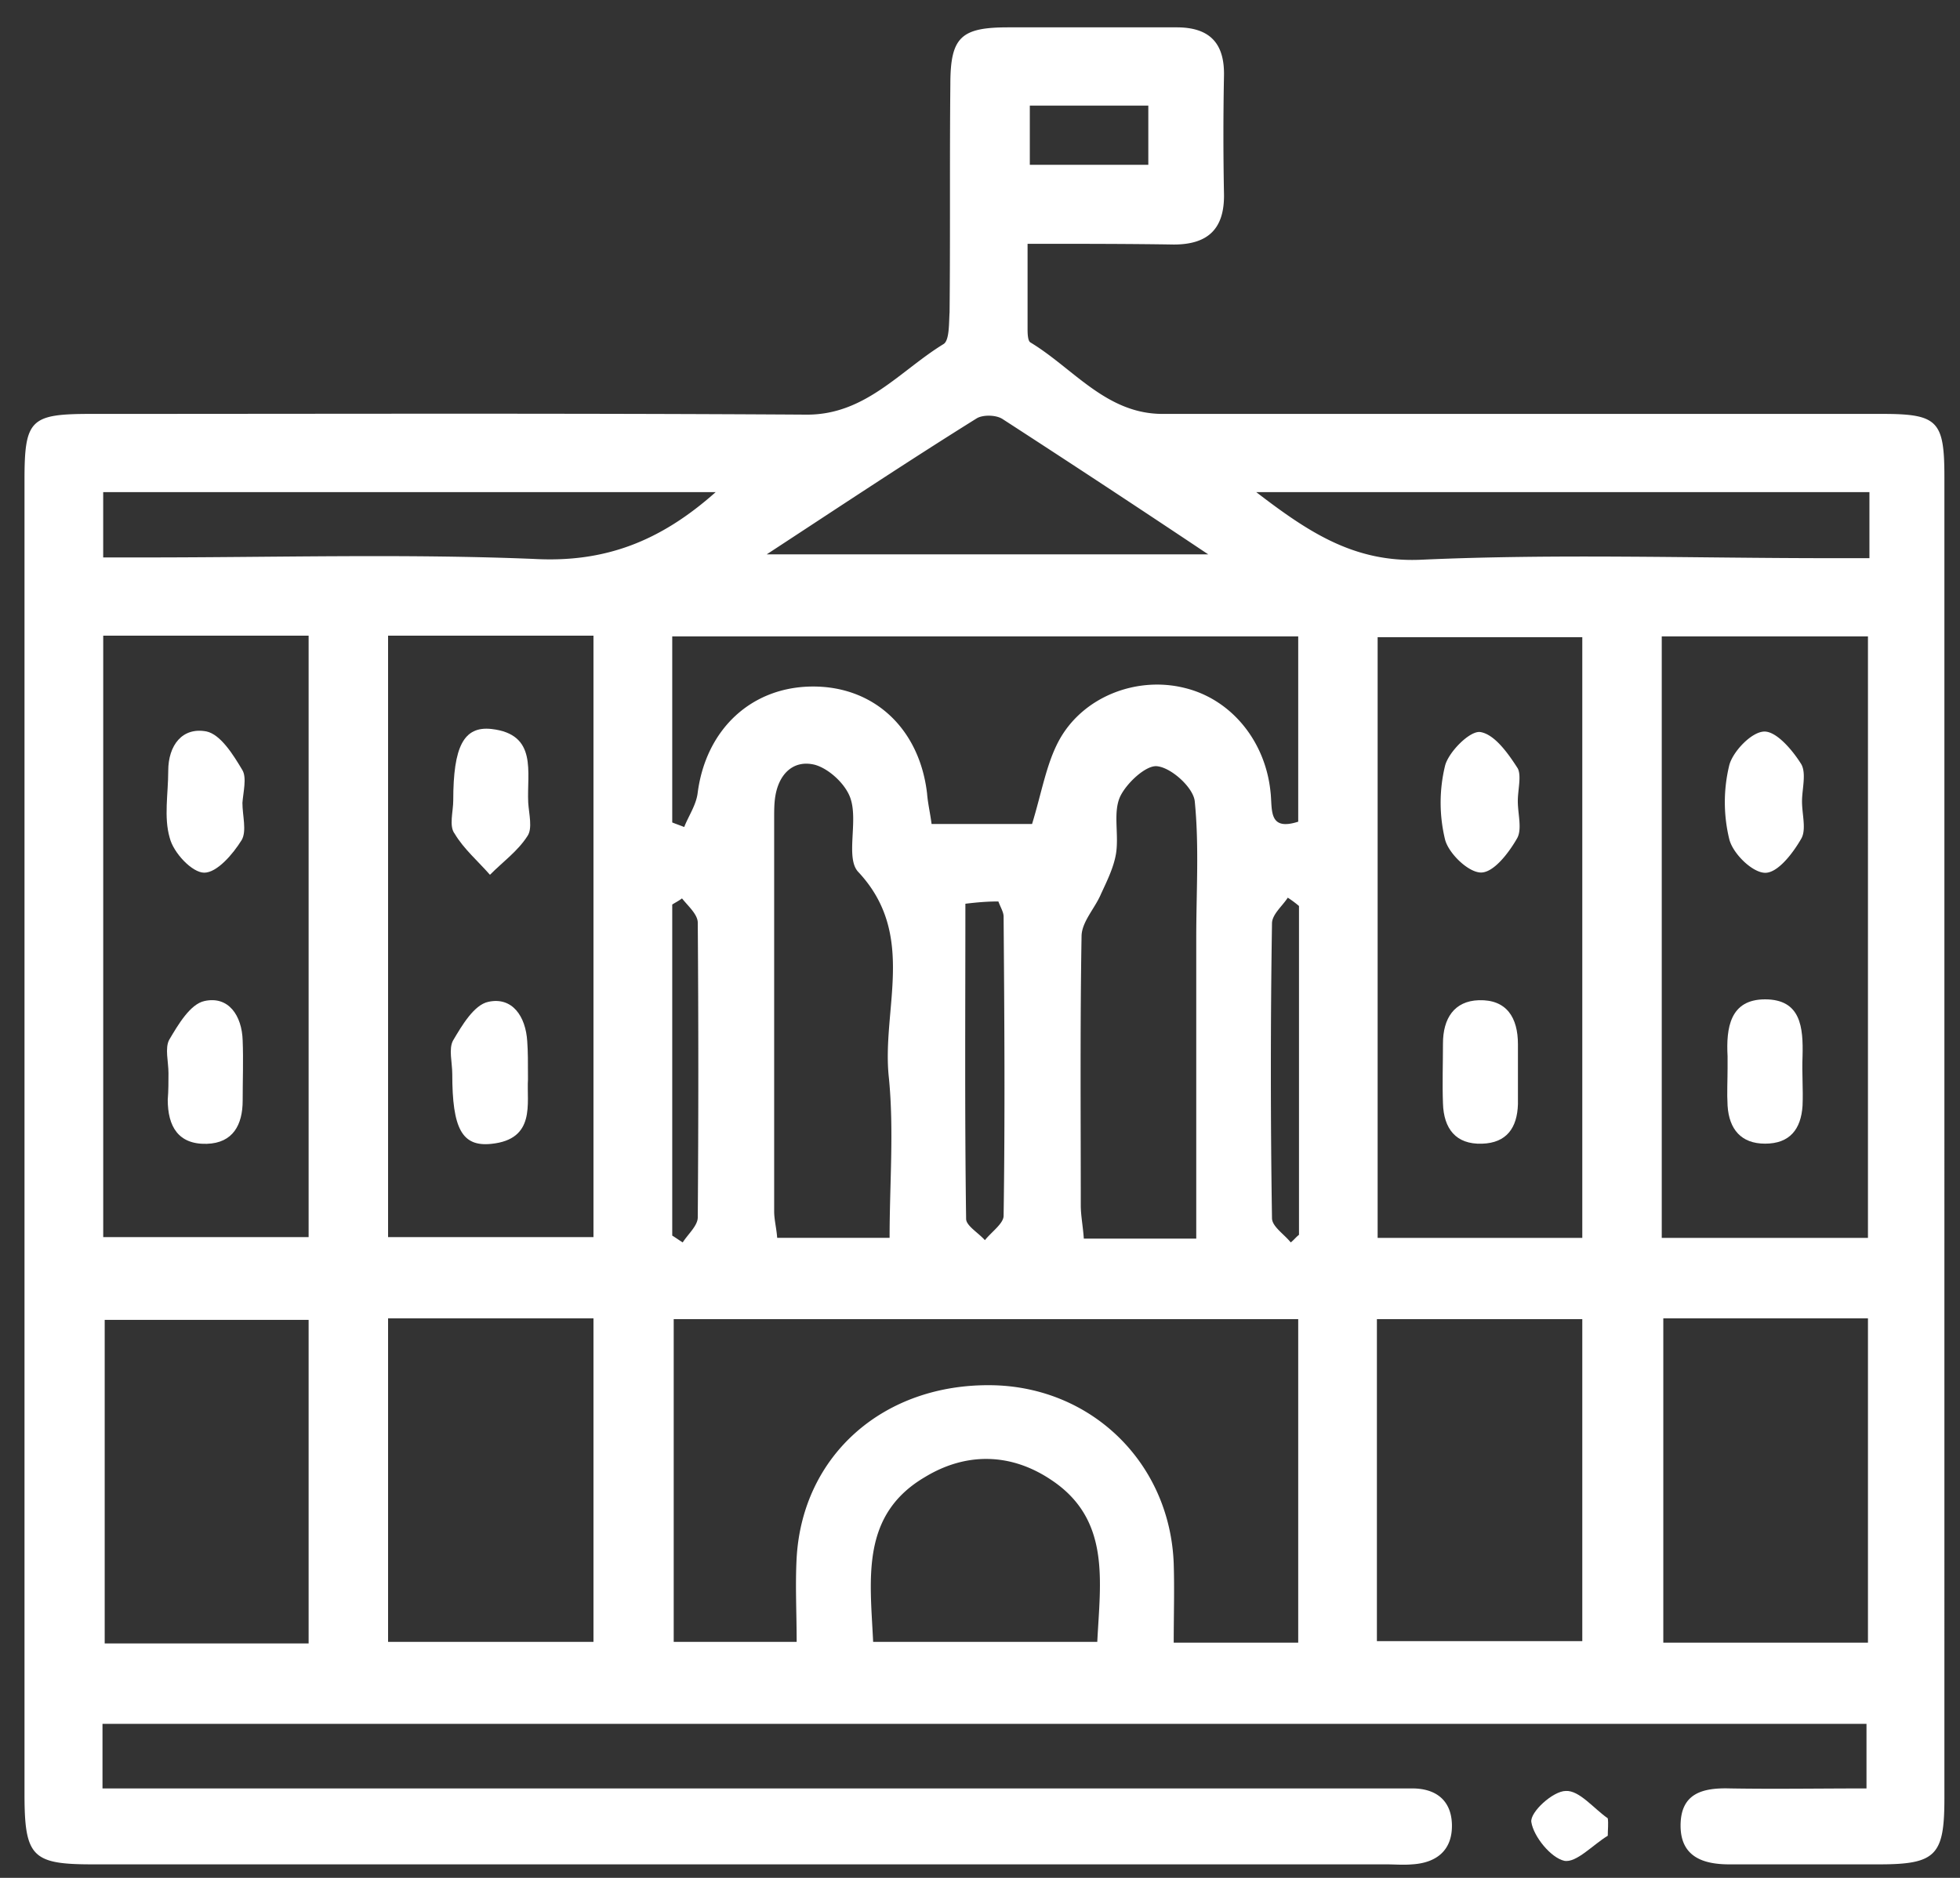 <svg xmlns="http://www.w3.org/2000/svg" width="48" height="46" viewBox="0 0 48 46"><rect x="0" y="0" width="48" height="46" fill="#333333" stroke="none"/><g><g><g/><g><path fill="#fff" d="M25.165 5.972v2.065c0 .111 0 .316.073.353 1.047.633 1.855 1.749 3.231 1.749h17.625c1.36 0 1.524.167 1.524 1.544V44.05c0 1.396-.202 1.619-1.597 1.619H42.35c-.642 0-1.193-.186-1.193-.949 0-.8.55-.93 1.212-.911 1.101.018 2.184 0 3.341 0v-1.582h-43.2v1.582h32.074c.588 0 .955.297.973.874.019.632-.367.949-.973.986-.22.019-.422 0-.642 0H2.27C.784 45.67.6 45.484.6 43.94V11.757c0-1.488.147-1.618 1.634-1.618 5.838 0 11.695-.019 17.533.018 1.432 0 2.277-1.079 3.342-1.73.146-.093.128-.52.146-.781.019-1.86 0-3.72.019-5.58 0-1.154.257-1.396 1.413-1.396h4.131c.808 0 1.175.39 1.157 1.19a75.316 75.316 0 0 0 0 2.884c.018.874-.404 1.246-1.23 1.246-1.12-.018-2.277-.018-3.58-.018zm6.628 34.266v-7.925H16.499v7.906h3.011c0-.707-.037-1.395 0-2.065.147-2.51 2.13-4.26 4.774-4.222 2.46.037 4.37 1.916 4.46 4.371.02.633 0 1.284 0 1.935h3.049zm13.953-24.649h-5.05v14.734h5.05V15.589zm-36.242-.018v14.733h5.03V15.571h-5.03zm-6.976 0v14.733h5.03V15.571h-5.03zM38.75 30.323V15.608h-5.012v14.715h5.012zM7.558 40.257v-7.925H2.564v7.925h4.994zm1.946-.038h5.03v-7.924h-5.03v7.924zm24.216-.018h5.03v-7.888h-5.03v7.888zm7.014-7.906v7.943h5.012v-7.943h-5.012zm-8.941-16.706h-15.33v4.558c.091.037.201.074.293.112.11-.28.294-.54.33-.838.203-1.562 1.323-2.604 2.828-2.604s2.607 1.042 2.79 2.623c.019.242.074.465.11.744h2.461c.239-.781.349-1.47.66-2.046.588-1.079 1.91-1.581 3.085-1.284 1.139.28 1.965 1.303 2.093 2.53.055.428-.073.986.68.744V15.59zm-2.497 14.752v-7.385c0-1.116.073-2.232-.037-3.33-.037-.335-.57-.818-.918-.856-.275-.037-.771.428-.918.763-.165.39-.018.912-.092 1.377-.055.335-.22.67-.367.986-.147.353-.477.688-.477 1.042-.037 2.195-.019 4.39-.019 6.585 0 .26.055.52.074.818h2.754zm-7.51-.018c0-1.34.11-2.642-.018-3.925-.183-1.675.698-3.498-.752-5.042-.312-.335 0-1.228-.184-1.786-.11-.353-.532-.744-.881-.837-.533-.13-.9.242-.973.837-.019.15-.019.317-.019.465v9.637c0 .204.056.409.074.65h2.754zm-4.259-18.268h-15v1.6h1.029c3.176 0 6.37-.093 9.528.037 1.726.093 3.085-.428 4.443-1.637zm28.255 0H30.765c1.285.986 2.405 1.73 4.039 1.656 3.323-.15 6.664-.038 10.005-.038h.973v-1.618zm-24.4 28.164h5.49c.074-1.488.33-2.995-1.12-3.962-.991-.67-2.093-.688-3.102-.074-1.58.93-1.34 2.492-1.267 4.036zM18.777 13.58H29.59a419.779 419.779 0 0 0-5.031-3.311c-.165-.112-.496-.112-.643-.019-1.67 1.042-3.323 2.14-5.14 3.33zm4.865 8.557c0 2.605-.018 5.172.018 7.72 0 .168.294.336.46.522.165-.205.458-.41.458-.596.037-2.437.019-4.892 0-7.33 0-.11-.073-.222-.128-.371-.257 0-.496.018-.808.056zm8.17.056a2.616 2.616 0 0 0-.275-.204c-.129.204-.386.409-.386.632-.037 2.4-.037 4.818 0 7.218 0 .205.294.39.459.595.073-.055.128-.13.202-.186v-8.055zm-15.349 8.074c.092.056.166.112.257.167.129-.204.368-.409.368-.614.018-2.4.018-4.818 0-7.217 0-.205-.239-.41-.386-.596-.073.056-.147.093-.239.15v8.11zm11.659-26.23v-1.45H25.22v1.45h2.9z"/></g><g><path fill="#fff" d="M39.374 44.968c-.367.223-.77.67-1.064.614-.331-.074-.753-.595-.808-.949-.037-.242.532-.762.844-.762.33-.019.68.427 1.028.67.019.13 0 .278 0 .427z"/></g><g><path fill="#fff" d="M44.131 19.631c0 .317.11.689-.018.912-.202.353-.57.837-.882.837-.312 0-.789-.465-.88-.818a3.827 3.827 0 0 1 0-1.823c.091-.335.55-.819.862-.819.294 0 .68.446.9.8.128.223.018.614.018.911z"/></g><g><path fill="#fff" d="M42.308 26.154v-.279c-.037-.688.055-1.395.918-1.395.881 0 .936.688.918 1.395-.018.41.018.8 0 1.21-.037.576-.312.93-.918.93-.587 0-.881-.354-.918-.93-.018-.317 0-.615 0-.93z"/></g><g><path fill="#fff" d="M11.1 19.606c0-1.321.257-1.823.936-1.749 1.138.13.863 1.06.9 1.805.018.279.11.632-.019.818-.238.372-.606.633-.918.949-.293-.335-.642-.633-.863-1.005-.146-.186-.036-.54-.036-.818z"/></g><g><path fill="#fff" d="M12.93 26.439c-.037.576.202 1.47-.9 1.581-.715.074-.954-.372-.954-1.711 0-.28-.092-.614.018-.819.22-.372.514-.874.863-.949.588-.13.918.354.955.968.018.242.018.52.018.93z"/></g><g><path fill="#fff" d="M5.937 19.666c0 .316.11.688-.018.911-.22.354-.606.8-.918.8-.294 0-.753-.483-.845-.855-.147-.503-.036-1.08-.036-1.638 0-.632.348-1.078.936-.967.349.075.66.577.881.949.11.186.019.54 0 .8 0 0 .019 0 0 0z"/></g><g><path fill="#fff" d="M4.126 26.289c0-.28-.092-.614.018-.819.22-.372.514-.874.863-.949.588-.13.918.354.936.968.019.483 0 .986 0 1.47 0 .595-.238 1.041-.88 1.06-.698.018-.955-.428-.955-1.08.018-.223.018-.446.018-.65z"/></g><g><path fill="#fff" d="M37.171 19.625c0 .316.11.688-.018.911-.202.354-.57.837-.882.837-.312 0-.789-.465-.88-.8a3.827 3.827 0 0 1 0-1.823c.091-.334.605-.855.862-.818.349.056.68.52.918.893.092.186 0 .52 0 .8z"/></g><g><path fill="#fff" d="M37.174 26.212v.837c-.018.577-.275.949-.881.967-.643.02-.936-.372-.955-.985-.018-.484 0-.986 0-1.47 0-.614.276-1.042.881-1.06.68-.019.955.427.955 1.079v.632z"/></g></g></g></svg>